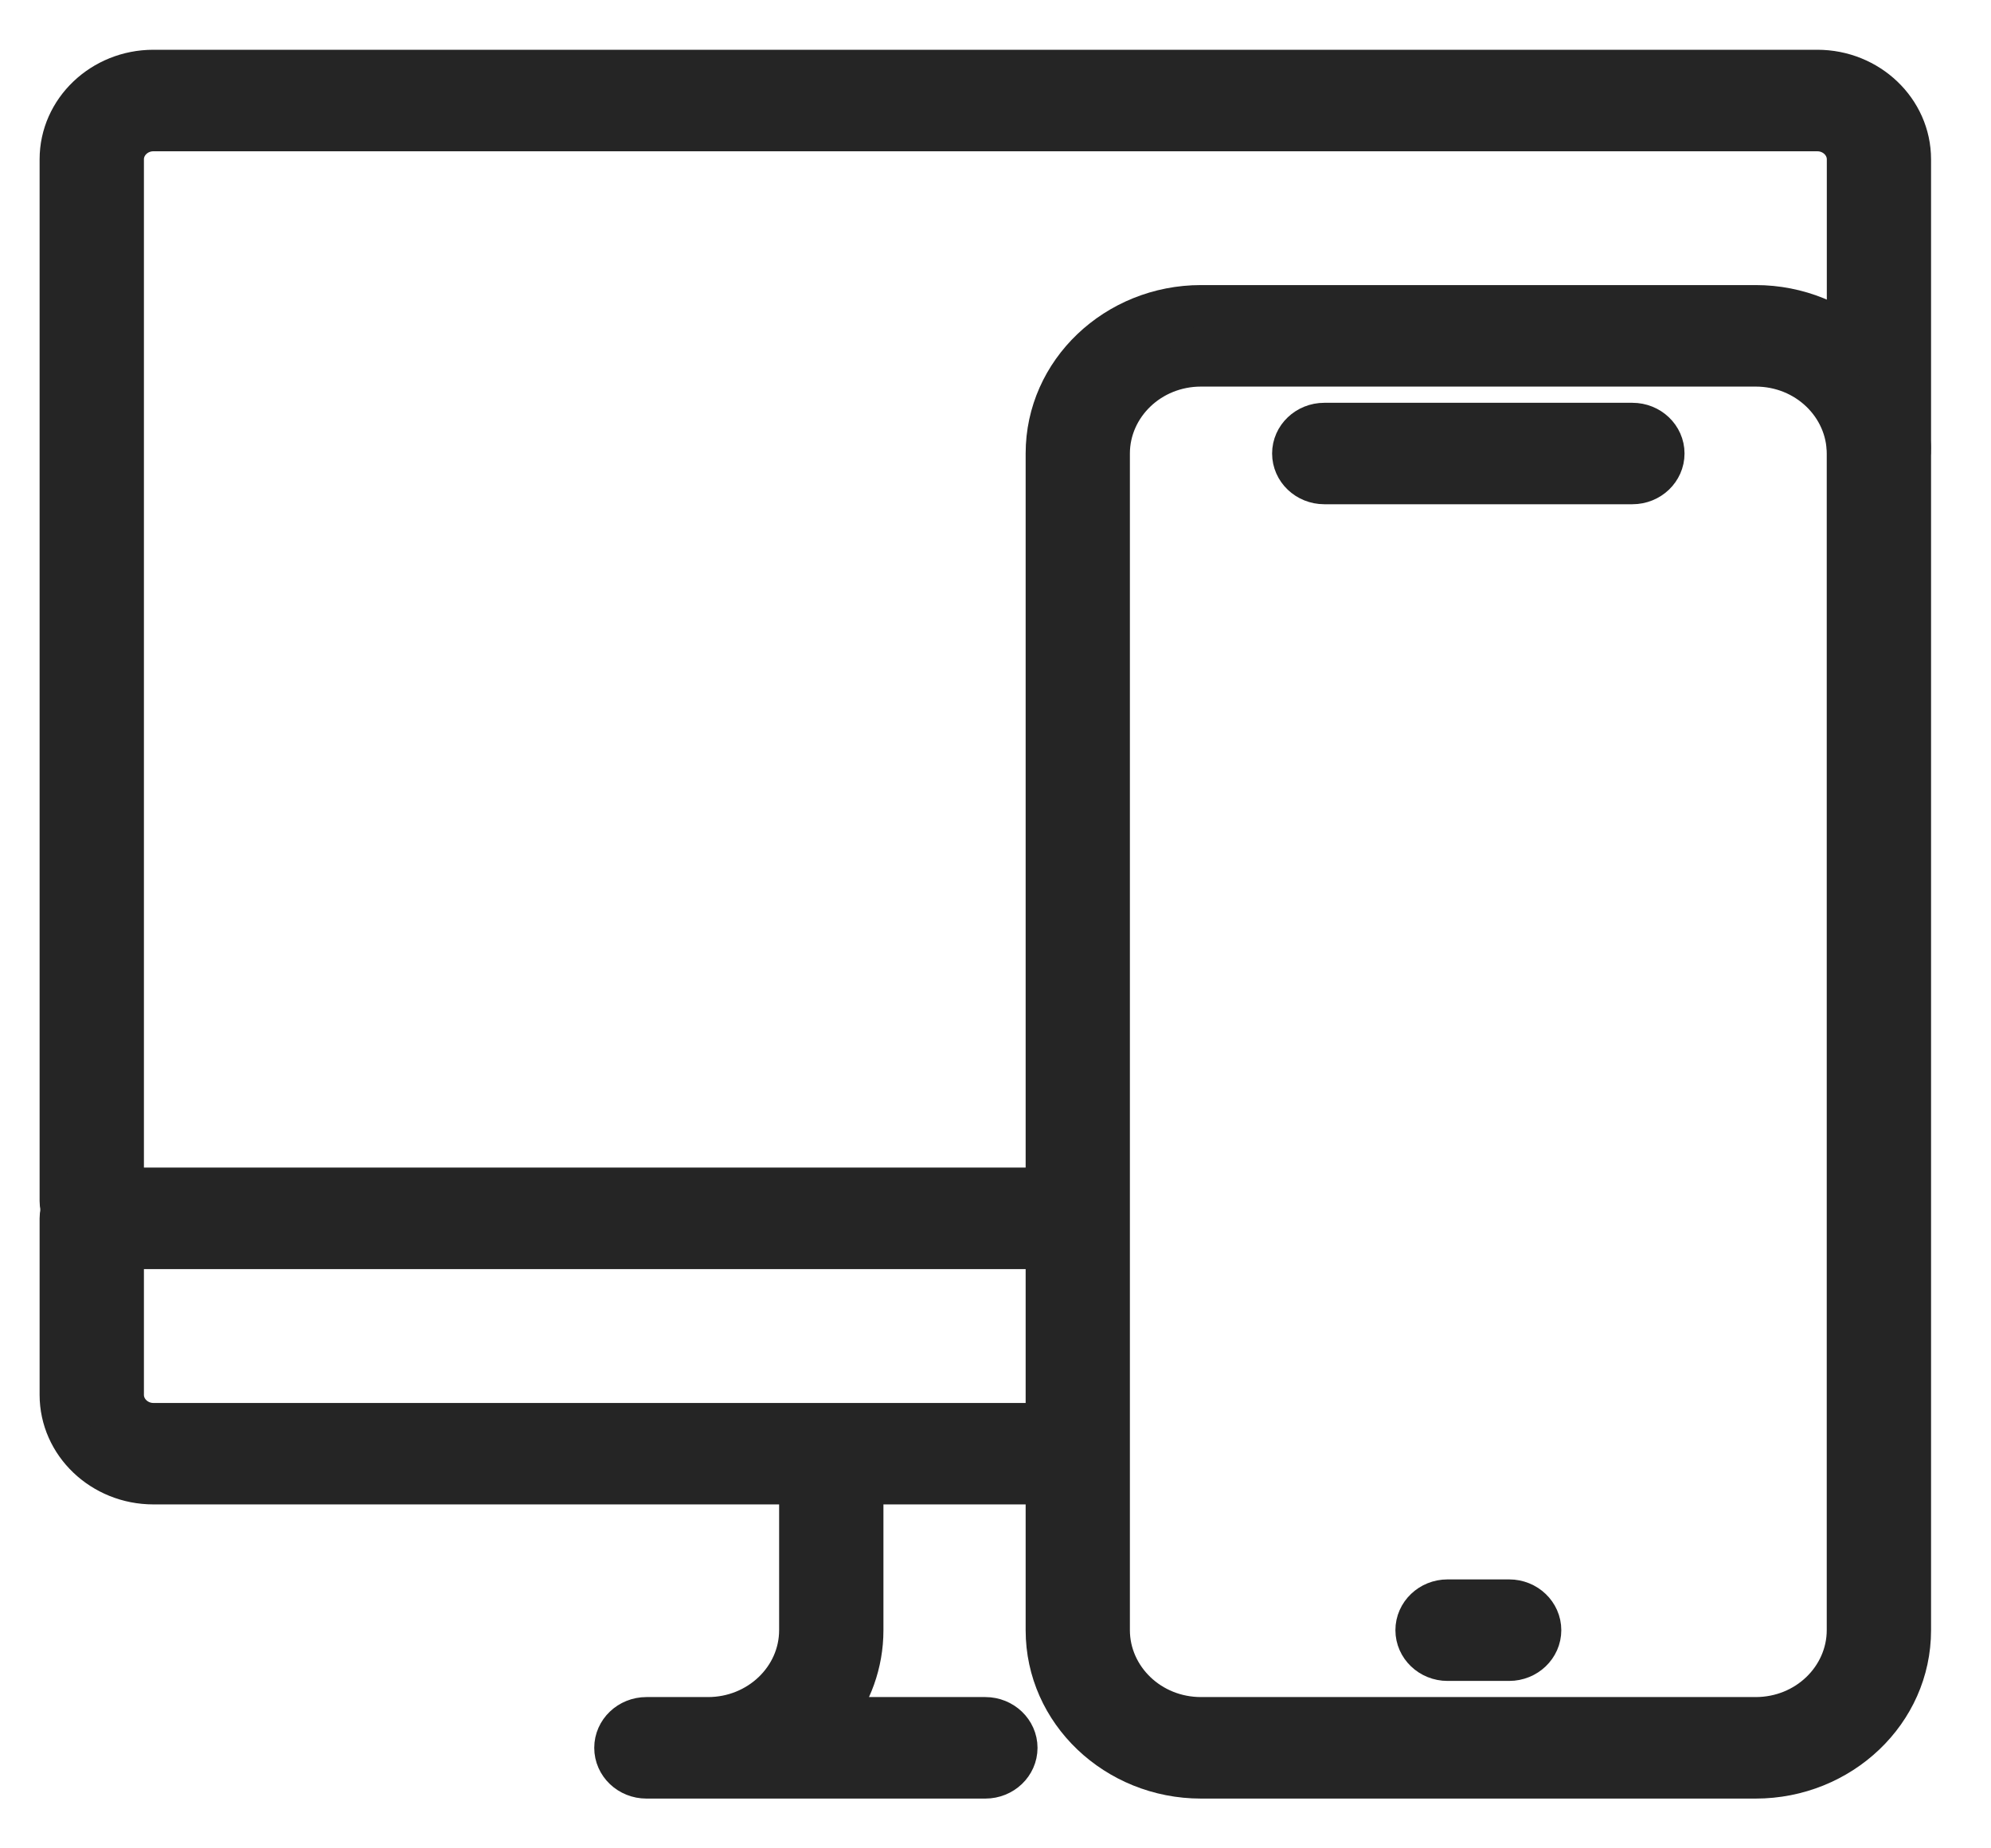 <svg width="28" height="26" viewBox="0 0 28 26" fill="none" xmlns="http://www.w3.org/2000/svg">
<g id="Icon">
<path id="Path" d="M1.291 17.308C1.052 17.308 0.857 17.123 0.857 16.895V2.241C0.857 1.557 1.441 1 2.157 1H25.557C26.274 1 26.857 1.557 26.857 2.241V6.306C26.857 6.535 26.663 6.72 26.424 6.72C26.185 6.72 25.991 6.535 25.991 6.306V2.241C25.991 2.014 25.796 1.828 25.557 1.828H2.157C1.919 1.828 1.724 2.014 1.724 2.241V16.895C1.724 17.123 1.53 17.308 1.291 17.308Z" fill="#252525" stroke="#252525" stroke-width="0.6"/>
<path id="Path_2" d="M13.857 25H9.091C8.851 25 8.657 24.815 8.657 24.586C8.657 24.358 8.851 24.172 9.091 24.172H9.957C10.674 24.172 11.257 23.615 11.257 22.931V20.862C11.257 20.634 11.451 20.448 11.691 20.448C11.93 20.448 12.124 20.634 12.124 20.862V22.931C12.124 23.397 11.962 23.826 11.69 24.172H13.857C14.096 24.172 14.291 24.358 14.291 24.586C14.291 24.815 14.096 25 13.857 25Z" fill="#252525" stroke="#252525" stroke-width="0.6"/>
<path id="Path_3" d="M14.868 20.862H2.157C1.441 20.862 0.857 20.305 0.857 19.621V17.138C0.857 16.91 1.052 16.724 1.291 16.724H14.868C15.108 16.724 15.302 16.91 15.302 17.138C15.302 17.366 15.108 17.552 14.868 17.552H1.724V19.621C1.724 19.848 1.919 20.035 2.157 20.035H14.868C15.108 20.035 15.302 20.22 15.302 20.448C15.302 20.677 15.108 20.862 14.868 20.862Z" fill="#252525" stroke="#252525" stroke-width="0.6"/>
<path id="Path_4" d="M18.624 6.793H22.957C23.196 6.793 23.39 6.608 23.39 6.379C23.39 6.151 23.196 5.966 22.957 5.966H18.624C18.385 5.966 18.19 6.151 18.19 6.379C18.19 6.608 18.385 6.793 18.624 6.793Z" fill="#252525" stroke="#252525" stroke-width="0.6"/>
<path id="Path_5" d="M20.357 23.345H21.224C21.463 23.345 21.657 23.159 21.657 22.931C21.657 22.703 21.463 22.517 21.224 22.517H20.357C20.118 22.517 19.924 22.703 19.924 22.931C19.924 23.159 20.118 23.345 20.357 23.345Z" fill="#252525" stroke="#252525" stroke-width="0.6"/>
<g id="Shape">
<path fill-rule="evenodd" clip-rule="evenodd" d="M16.89 25H24.69C25.885 25 26.857 24.072 26.857 22.931V6.379C26.857 5.238 25.885 4.31 24.69 4.31H16.89C15.695 4.31 14.724 5.238 14.724 6.379V22.931C14.724 24.072 15.695 25 16.89 25ZM15.59 6.379C15.59 5.695 16.174 5.138 16.89 5.138H24.69C25.407 5.138 25.99 5.695 25.99 6.379V22.931C25.99 23.615 25.407 24.172 24.69 24.172H16.89C16.174 24.172 15.59 23.615 15.59 22.931V6.379Z" fill="#252525"/>
<path d="M24.69 24.7H16.89V25.3H24.69V24.7ZM26.557 22.931C26.557 23.894 25.733 24.7 24.69 24.7V25.3C26.038 25.3 27.157 24.251 27.157 22.931H26.557ZM26.557 6.379V22.931H27.157V6.379H26.557ZM24.69 4.61C25.733 4.61 26.557 5.417 26.557 6.379H27.157C27.157 5.059 26.038 4.01 24.69 4.01V4.61ZM16.89 4.61H24.69V4.01H16.89V4.61ZM15.024 6.379C15.024 5.417 15.848 4.61 16.89 4.61V4.01C15.543 4.01 14.424 5.059 14.424 6.379H15.024ZM15.024 22.931V6.379H14.424V22.931H15.024ZM16.89 24.7C15.848 24.7 15.024 23.894 15.024 22.931H14.424C14.424 24.251 15.543 25.3 16.89 25.3V24.7ZM16.89 4.838C16.021 4.838 15.29 5.516 15.29 6.379H15.89C15.89 5.873 16.326 5.438 16.89 5.438V4.838ZM24.69 4.838H16.89V5.438H24.69V4.838ZM26.29 6.379C26.29 5.516 25.559 4.838 24.69 4.838V5.438C25.255 5.438 25.69 5.873 25.69 6.379H26.29ZM26.29 22.931V6.379H25.69V22.931H26.29ZM24.69 24.472C25.559 24.472 26.29 23.794 26.29 22.931H25.69C25.69 23.437 25.255 23.872 24.69 23.872V24.472ZM16.89 24.472H24.69V23.872H16.89V24.472ZM15.29 22.931C15.29 23.794 16.021 24.472 16.89 24.472V23.872C16.326 23.872 15.89 23.437 15.89 22.931H15.29ZM15.29 6.379V22.931H15.89V6.379H15.29Z" fill="#252525"/>
</g>
</g>
</svg>
